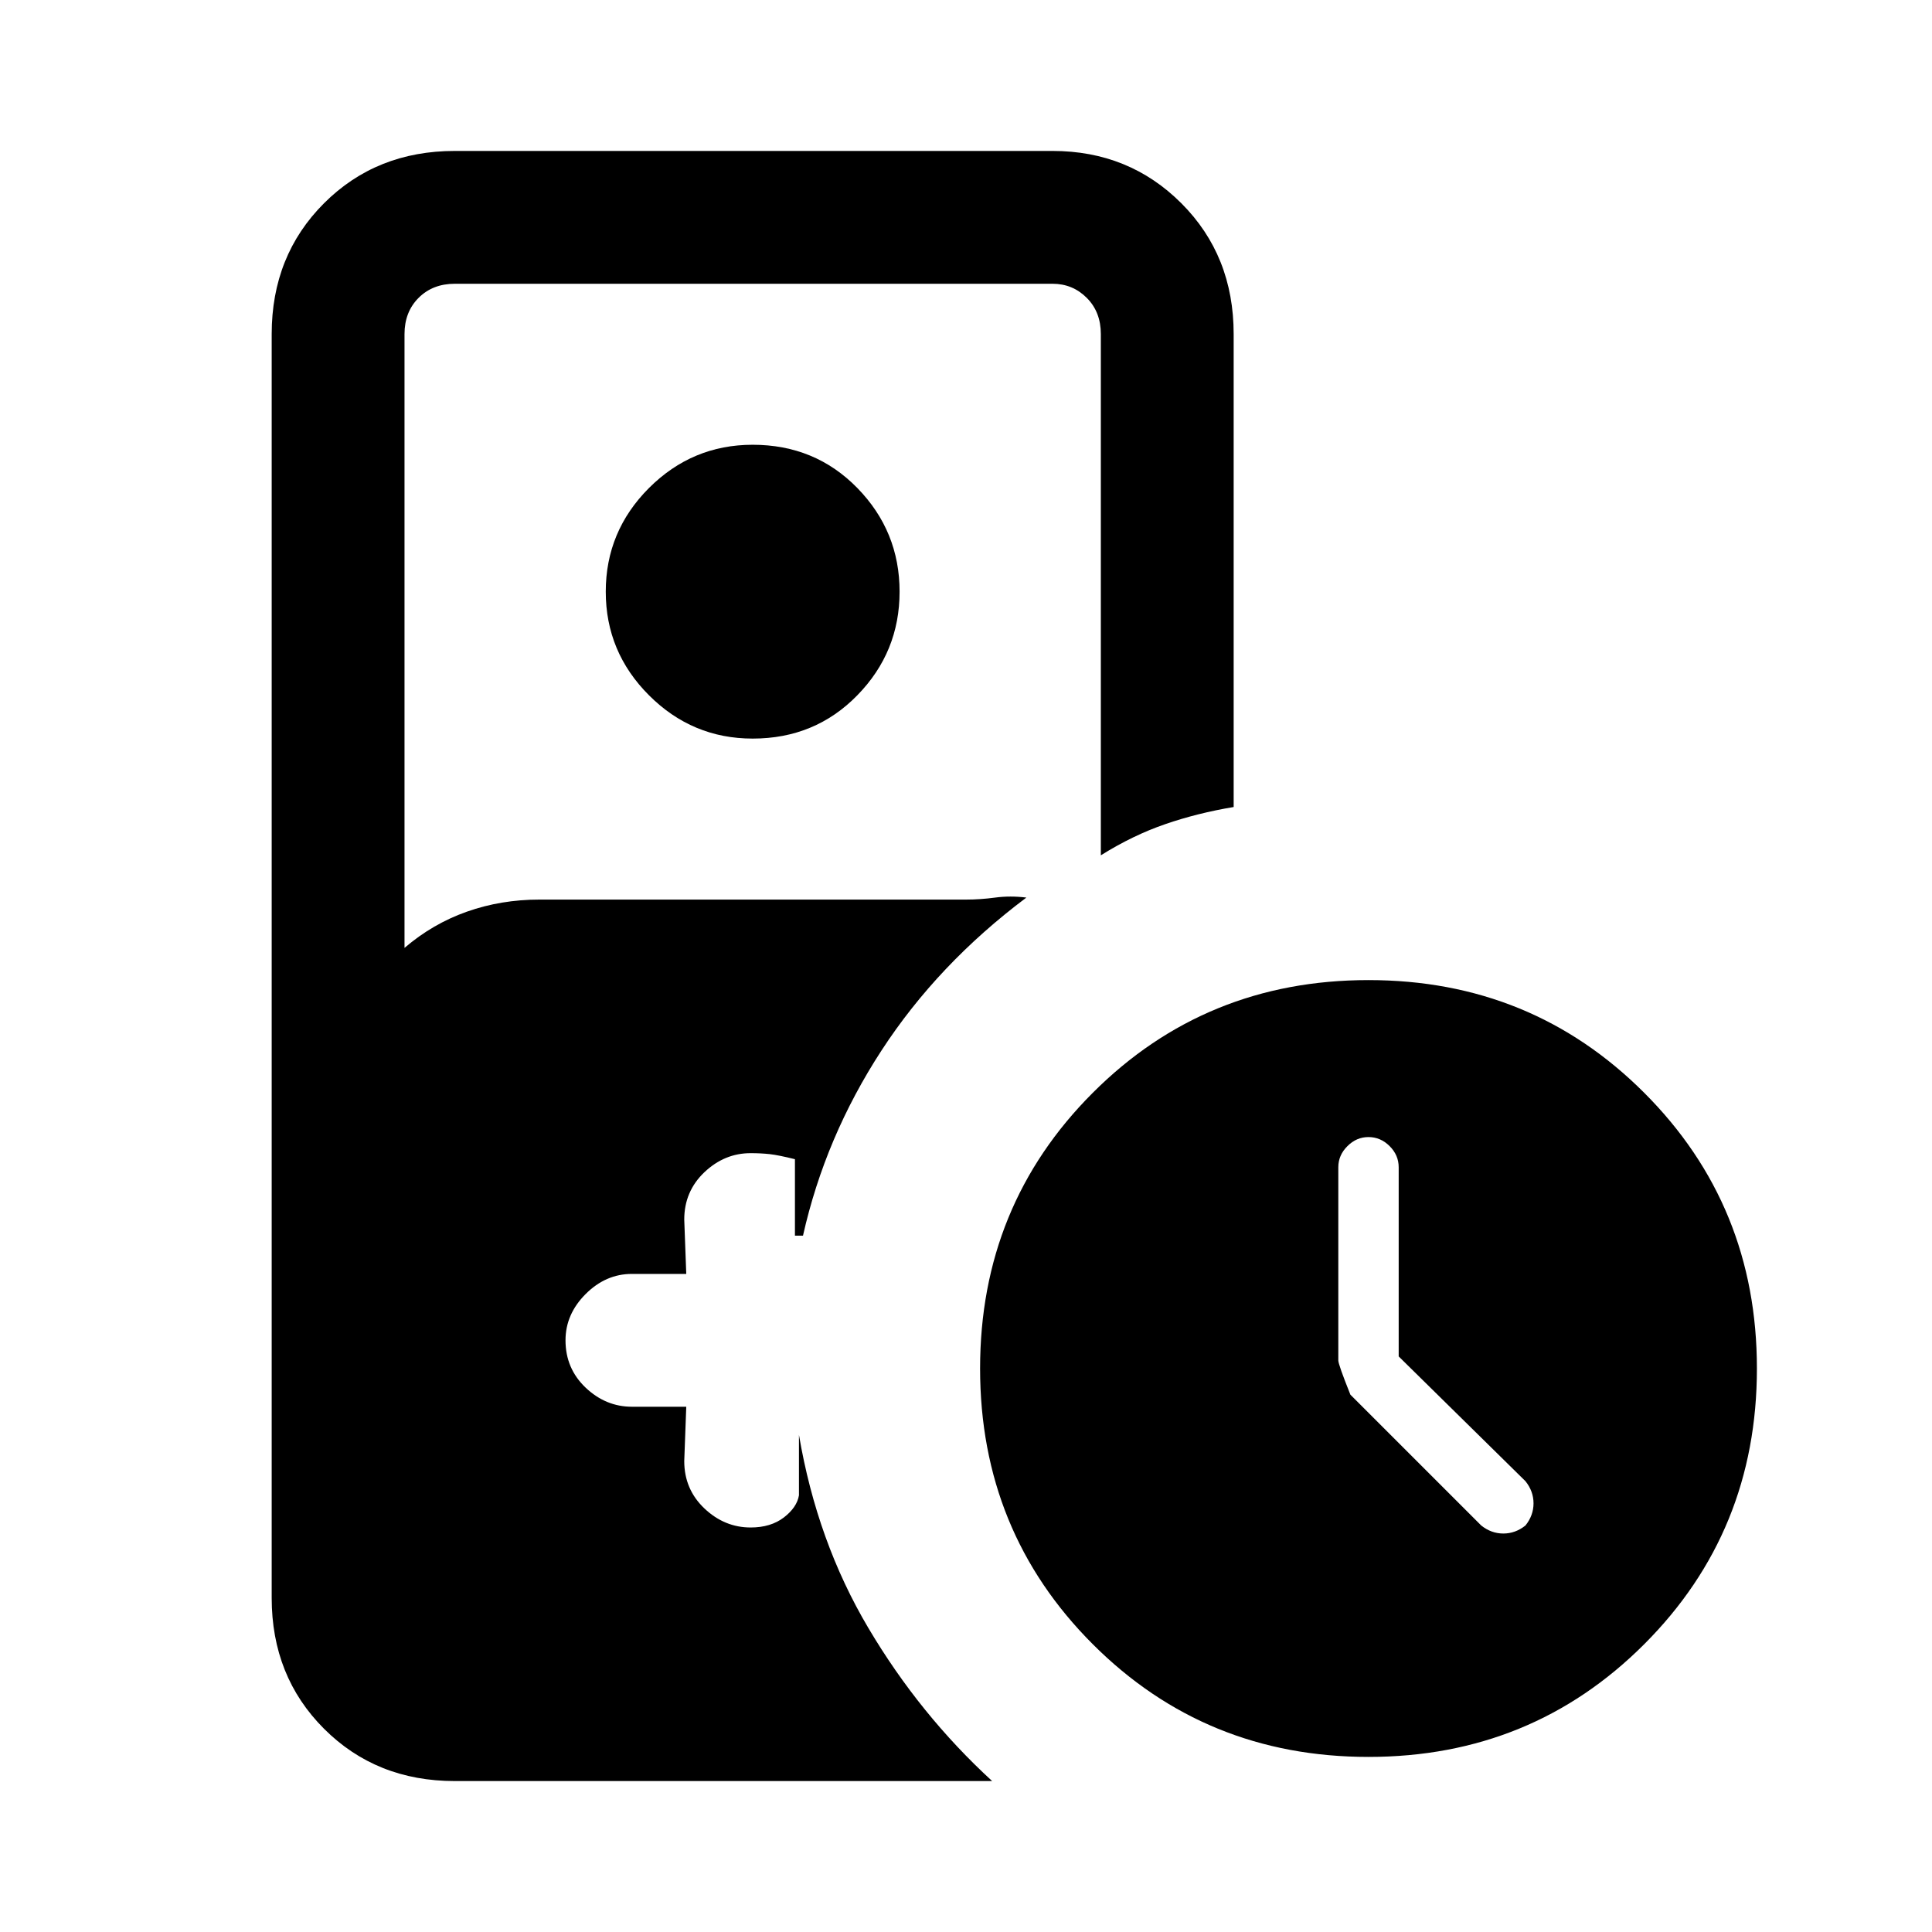 <svg xmlns="http://www.w3.org/2000/svg" height="24" width="24"><path d="M17.375 16.85V14.5q0-.15-.112-.262-.113-.113-.263-.113-.15 0-.262.113-.113.112-.113.262v2.4q0 .05.15.425L18.4 18.95q.125.1.275.1.15 0 .275-.1.1-.125.1-.275 0-.15-.1-.275ZM9.35 9.175q-.75 0-1.288-.538-.537-.537-.537-1.287 0-.75.537-1.288.538-.537 1.288-.537.775 0 1.3.537.525.538.525 1.288t-.525 1.287q-.525.538-1.3.538ZM17 21.825q-2.025 0-3.425-1.4T12.175 17q0-2.025 1.4-3.425t3.425-1.4q2.025 0 3.425 1.4t1.4 3.425q0 2.025-1.4 3.425T17 21.825Zm-11.35.3q-.975 0-1.625-.65t-.65-1.625V4.15q0-.975.65-1.625t1.625-.65h7.425q.95 0 1.6.65.65.65.65 1.625v5.875q-.45.075-.85.213-.4.137-.8.387V4.15q0-.275-.175-.45t-.425-.175H5.65q-.275 0-.45.175t-.175.45v7.625q.35-.3.775-.45.425-.15.9-.15H12q.175 0 .363-.025.187-.025.387 0-1.1.825-1.8 1.9t-.975 2.3h-.1v-.95q-.2-.05-.313-.063-.112-.012-.237-.012-.325 0-.575.237-.25.238-.25.588l.025.675H7.85q-.325 0-.575.25-.25.25-.25.575 0 .35.25.588.25.237.575.237h.675l-.025.675q0 .35.25.588.25.237.575.237.25 0 .413-.125.162-.125.187-.275v-.75q.225 1.325.863 2.4.637 1.075 1.537 1.9Z"/></svg>